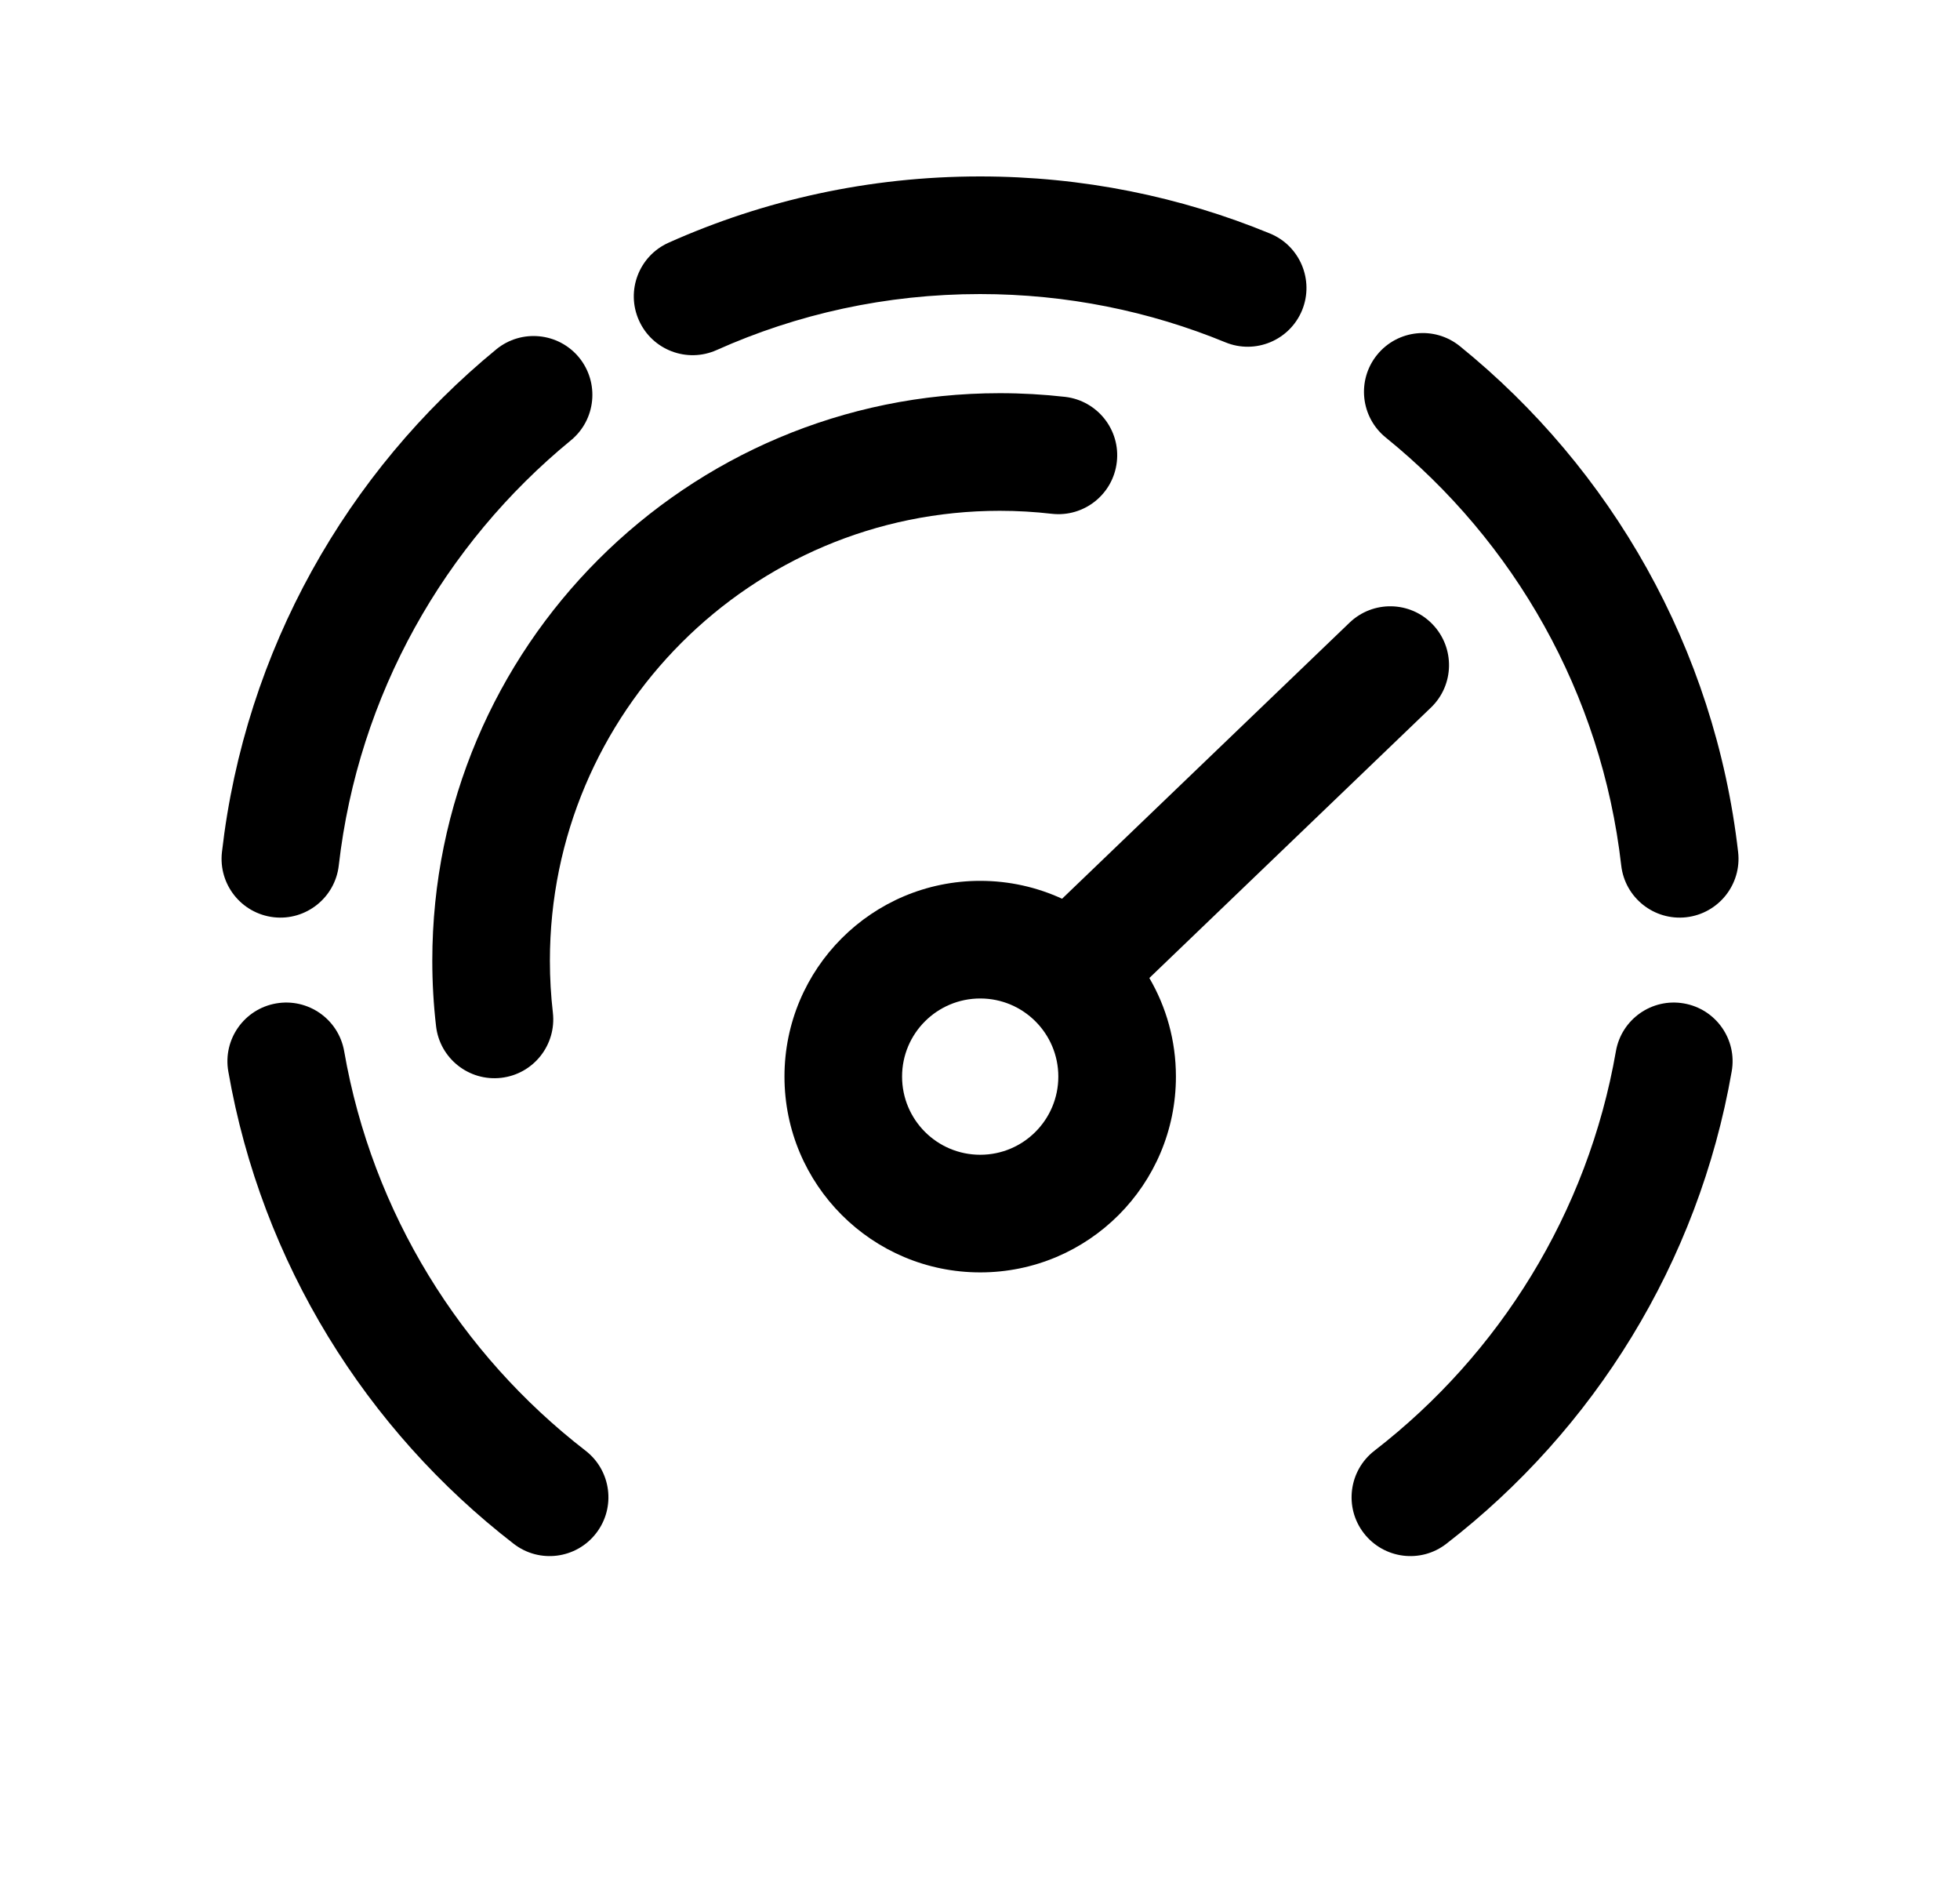 <svg width="25" height="24" viewBox="0 0 25 24" fill="none" xmlns="http://www.w3.org/2000/svg">
<path d="M9.141 4.464C10.166 4.005 11.302 3.75 12.5 3.75C13.609 3.75 14.665 3.969 15.629 4.365C16.012 4.523 16.45 4.34 16.608 3.957C16.765 3.574 16.582 3.135 16.199 2.978C15.058 2.508 13.808 2.25 12.5 2.25C11.087 2.25 9.742 2.552 8.528 3.095C8.15 3.264 7.98 3.708 8.15 4.086C8.319 4.464 8.763 4.633 9.141 4.464Z" fill="black"/>
<path d="M18.62 4.414C18.298 4.154 17.826 4.203 17.565 4.525C17.304 4.847 17.354 5.319 17.676 5.58C19.312 6.904 20.428 8.84 20.679 11.037C20.726 11.448 21.098 11.744 21.51 11.697C21.921 11.649 22.217 11.278 22.17 10.866C21.872 8.265 20.55 5.977 18.62 4.414Z" fill="black"/>
<path d="M7.282 5.615C7.602 5.352 7.648 4.88 7.386 4.559C7.123 4.239 6.65 4.193 6.33 4.455C4.427 6.017 3.126 8.288 2.831 10.866C2.784 11.278 3.079 11.649 3.491 11.697C3.902 11.744 4.274 11.448 4.321 11.037C4.57 8.859 5.669 6.938 7.282 5.615Z" fill="black"/>
<path d="M4.39 13.406C4.319 12.998 3.93 12.725 3.522 12.796C3.114 12.867 2.841 13.255 2.912 13.663C3.337 16.106 4.672 18.234 6.552 19.687C6.88 19.941 7.351 19.88 7.604 19.552C7.857 19.225 7.797 18.754 7.469 18.5C5.876 17.269 4.749 15.468 4.39 13.406Z" fill="black"/>
<path d="M22.088 13.663C22.16 13.255 21.886 12.867 21.478 12.796C21.07 12.725 20.682 12.998 20.611 13.406C20.252 15.468 19.124 17.269 17.531 18.5C17.203 18.754 17.143 19.225 17.396 19.552C17.65 19.88 18.121 19.941 18.448 19.687C20.328 18.234 21.663 16.106 22.088 13.663Z" fill="black"/>
<path d="M7.014 12.251C7.014 9.083 9.583 6.514 12.752 6.514C12.976 6.514 13.197 6.527 13.415 6.552C13.826 6.599 14.198 6.304 14.245 5.892C14.293 5.481 13.997 5.109 13.586 5.061C13.312 5.03 13.033 5.014 12.752 5.014C8.754 5.014 5.514 8.254 5.514 12.251C5.514 12.533 5.53 12.812 5.562 13.086C5.609 13.497 5.981 13.792 6.392 13.745C6.804 13.698 7.099 13.326 7.052 12.914C7.027 12.697 7.014 12.476 7.014 12.251Z" fill="black"/>
<path fill-rule="evenodd" clip-rule="evenodd" d="M10.006 13.729C10.006 12.351 11.124 11.233 12.503 11.233C12.876 11.233 13.229 11.315 13.547 11.461L17.213 7.941C17.512 7.654 17.987 7.663 18.273 7.962C18.56 8.261 18.551 8.736 18.252 9.023L14.66 12.472C14.876 12.841 14.999 13.271 14.999 13.729C14.999 15.108 13.882 16.226 12.503 16.226C11.124 16.226 10.006 15.108 10.006 13.729ZM12.503 12.733C11.952 12.733 11.506 13.179 11.506 13.729C11.506 14.28 11.952 14.726 12.503 14.726C13.053 14.726 13.499 14.28 13.499 13.729C13.499 13.179 13.053 12.733 12.503 12.733Z" fill="black"/>
</svg>
